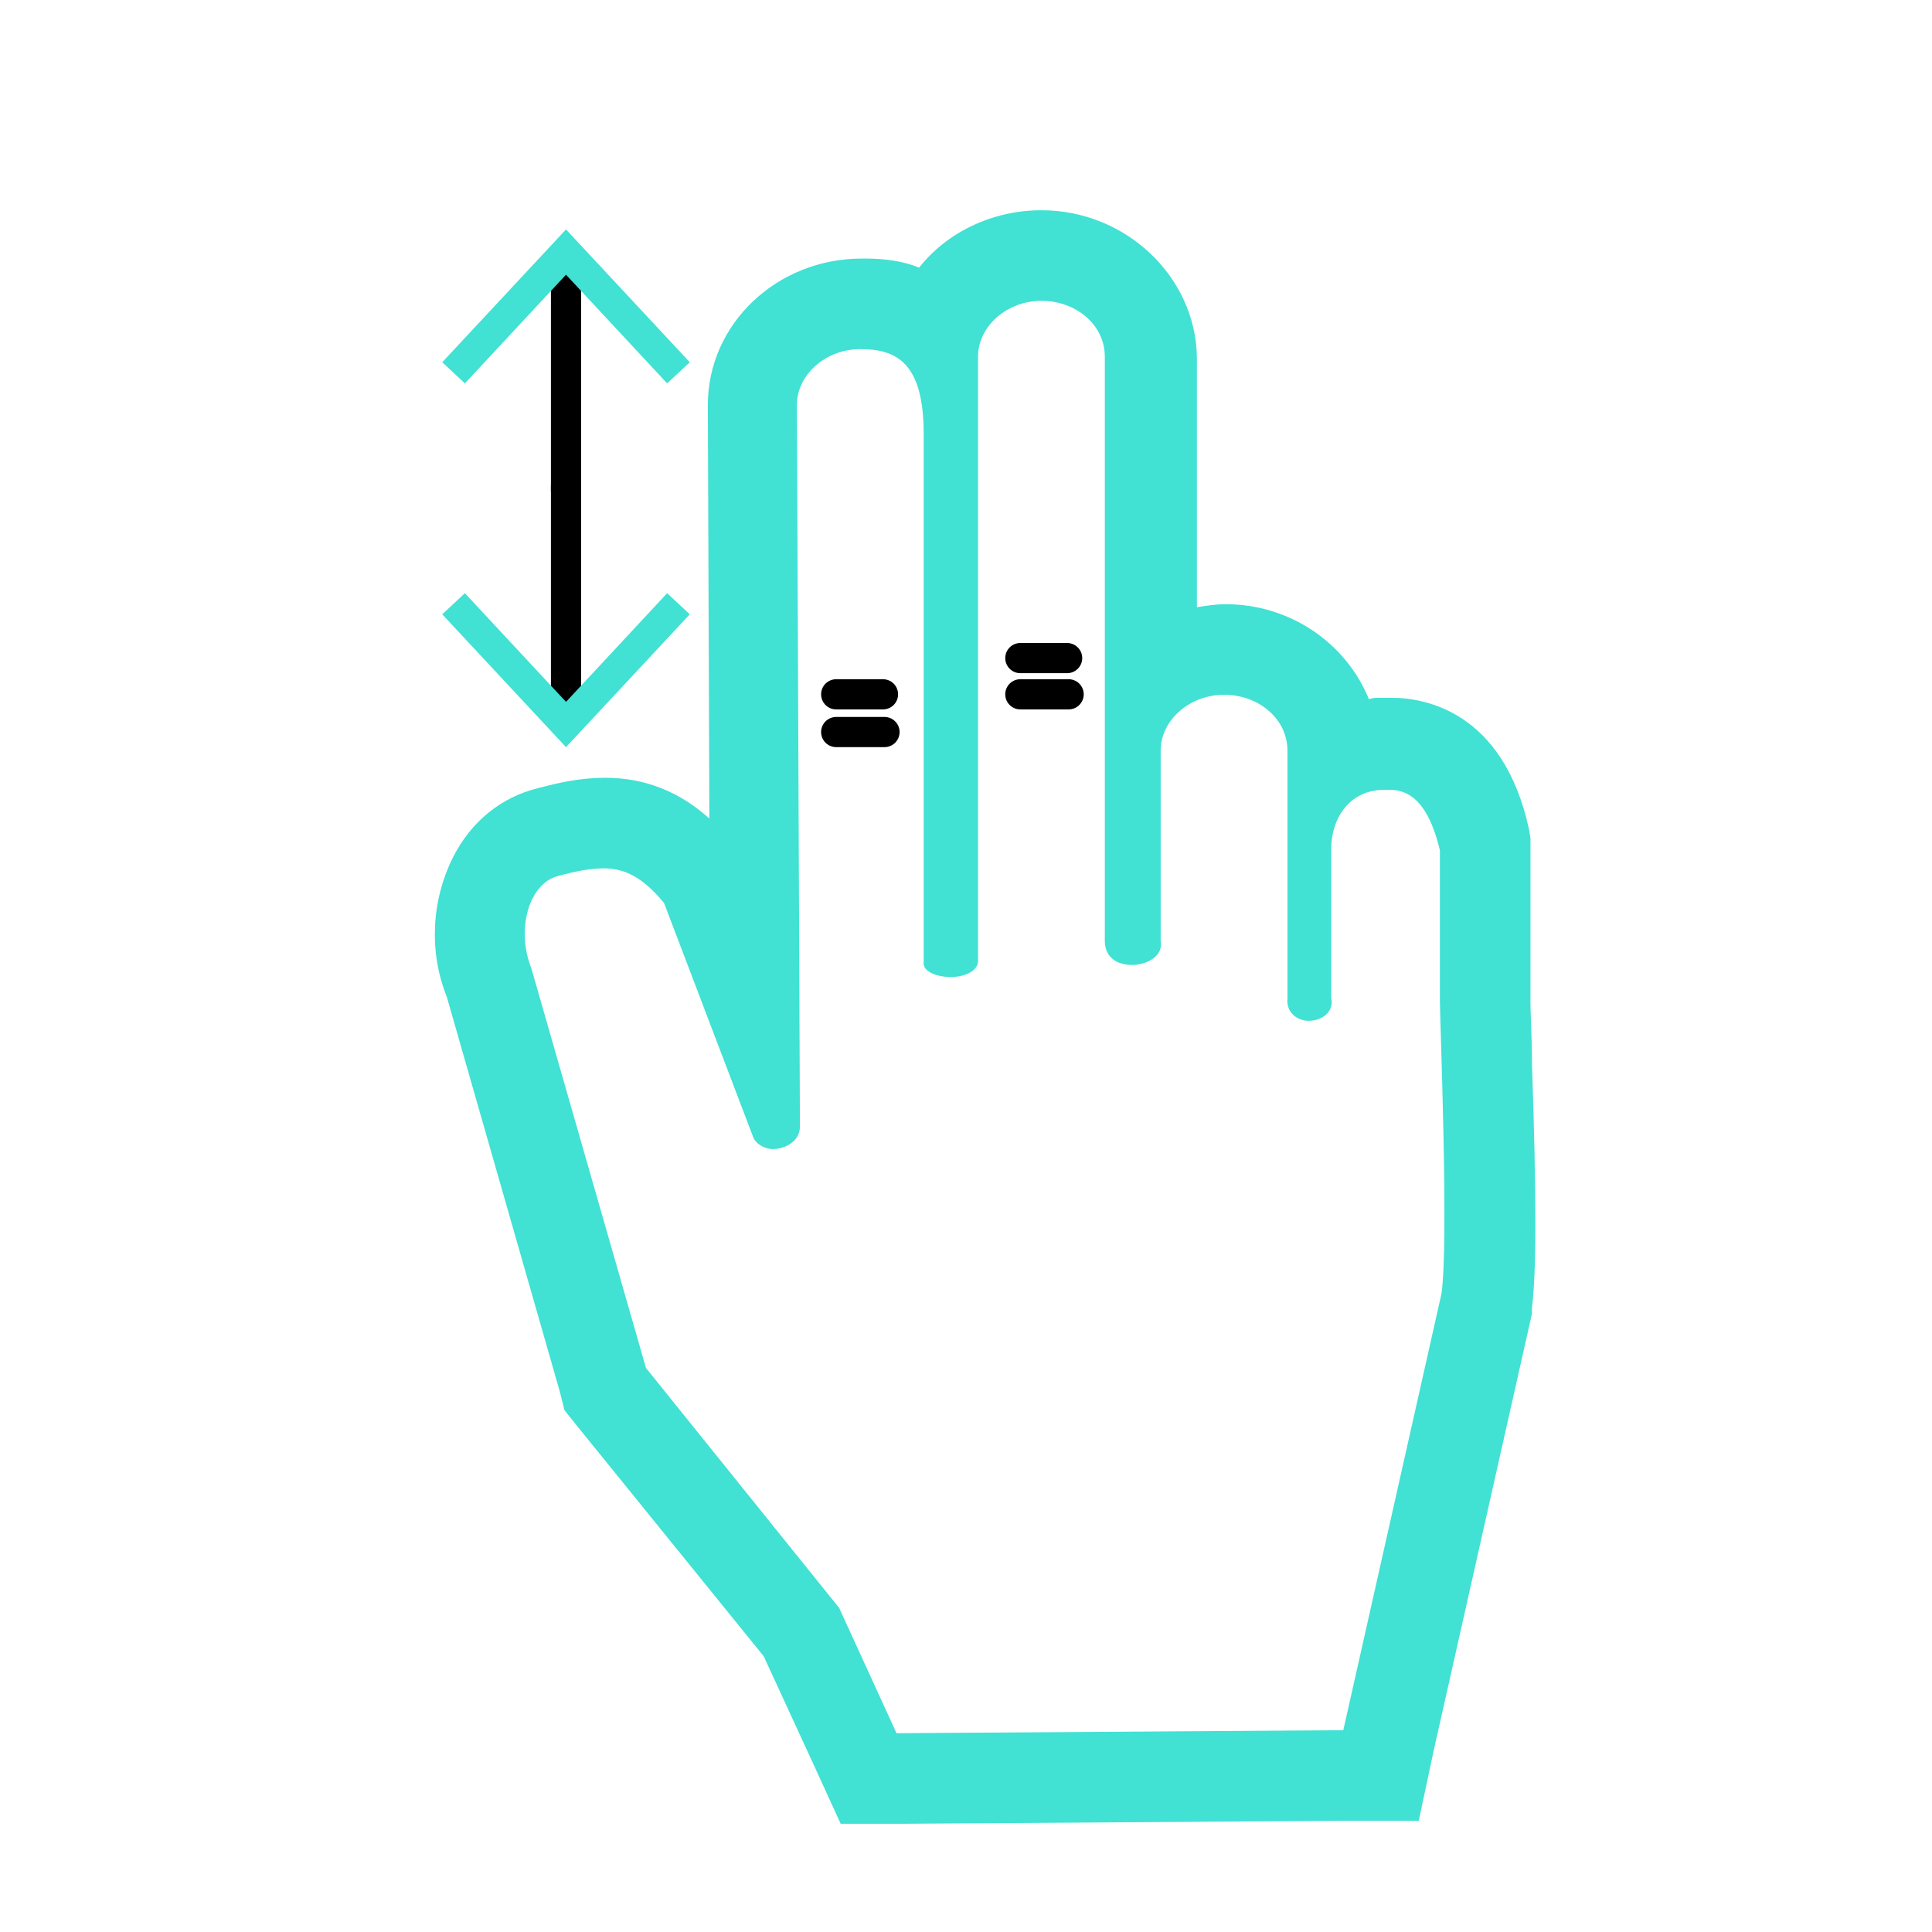 <svg xmlns="http://www.w3.org/2000/svg" viewBox="0 0 128 128" id="Move"><path d="M68.997 19.93c2.3 0 4.2 1.6 4.2 3.7v38.7c0 1.1.8 1.6 1.8 1.6s2.1-.6 1.9-1.6v-12.6c0-2 1.9-3.7 4.2-3.7 2.3 0 4.2 1.6 4.2 3.7v16.4c-.1 1 .7 1.5 1.4 1.5.9 0 1.7-.6 1.5-1.5v-9.9c0-2 1.2-3.9 3.5-3.9h.4c1.7 0 2.7 1.5 3.3 4v10c0 1.2.6 16.1.1 19.4l-6.5 28.9-29.6.2-3.8-8.3-12.8-15.9-7.6-26.5c-1-2.5-.2-5.6 1.8-6.1 1.1-.3 2.1-.5 3-.5 1.4 0 2.6.6 4 2.3l5.9 15.5c.2.5.8.8 1.3.8.8 0 1.8-.5 1.8-1.5l-.2-47.8c0-2 1.9-3.7 4.2-3.7 2.3 0 4.2.8 4.2 5.6v35c-.1.6.8 1 1.8 1 .9 0 1.9-.4 1.8-1.2v-39.9c0-2 1.9-3.7 4.2-3.7m0-6c-3.3 0-6.3 1.5-8.1 3.8-1.5-.6-3-.6-3.8-.6-5.6 0-10.2 4.3-10.2 9.7l.1 27.4c-2-1.8-4.3-2.7-6.9-2.7-1.6 0-3 .3-4.5.7-2.4.6-4.4 2.2-5.6 4.6-1.4 2.8-1.6 6.2-.4 9.2l7.5 26.2.3 1.2.8 1 12.4 15.3 3.5 7.6 1.6 3.5h3.9l29.6-.2h4.8l1-4.7 6.5-28.9v-.4c.3-2.4.3-7.3 0-16.2 0-1.6-.1-3.4-.1-3.9v-11l-.1-.6c-1.7-7.8-6.9-8.7-9.1-8.7h-.8c-.2 0-.5 0-.7.1-1.5-3.7-5.2-6.3-9.5-6.3-.6 0-1.3.1-1.9.2v-16.6c-.1-5.3-4.7-9.7-10.3-9.7z" fill="#41e1d4" class="color000000 svgShape"></path><path fill="none" stroke="#000000" stroke-linecap="round" stroke-linejoin="round" stroke-width="2" d="M55.4 46h3.1M55.4 48.5h3.2M67.6 43.6h3.1M67.6 46h3.2M37.5 17.4v15.1" class="colorStroke000000 svgStroke"></path><path d="m29.3 24 1.5 1.4 6.7-7.2 6.7 7.2 1.5-1.4-8.2-8.8z" fill="#41e1d4" class="color000000 svgShape"></path><path fill="none" stroke="#000000" stroke-linecap="round" stroke-linejoin="round" stroke-width="2" d="M37.5 47.3V32.2" class="colorStroke000000 svgStroke"></path><path d="m45.7 40.7-1.5-1.4-6.7 7.2-6.7-7.2-1.5 1.4 8.2 8.8z" fill="#41e1d4" class="color000000 svgShape"></path></svg>
